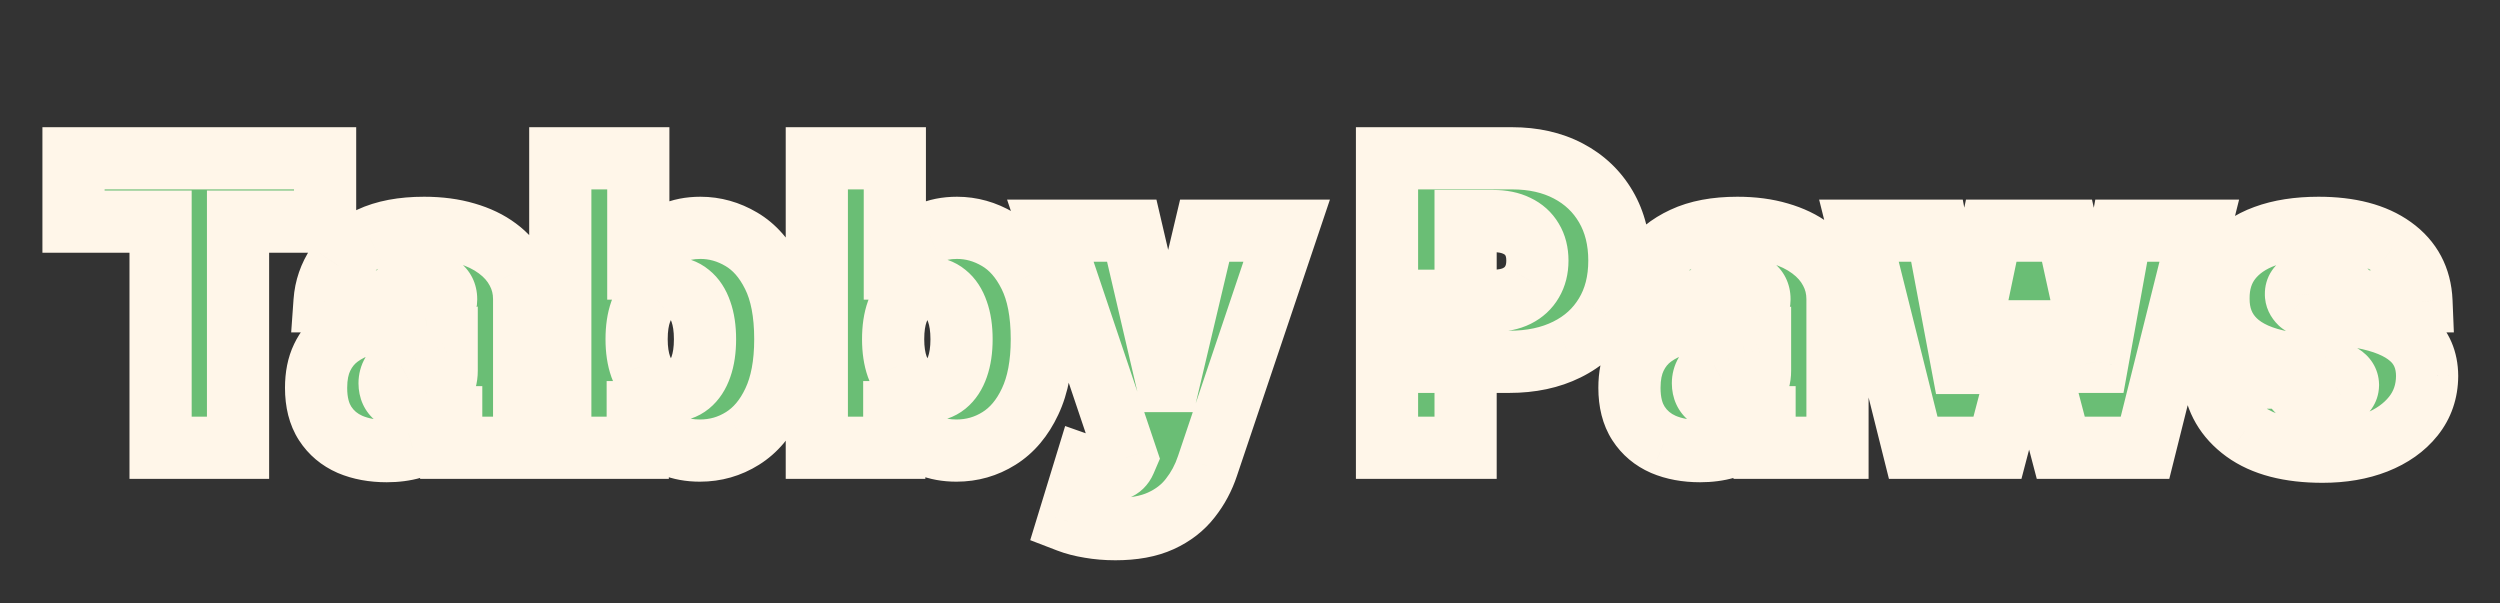 <svg width="402" height="97" viewBox="0 0 402 97" fill="none" xmlns="http://www.w3.org/2000/svg">
<rect x="0" y="0" width="402" height="97" fill="#333333" stroke="none"/>
<mask id="path-1-outside-1_30_7" maskUnits="userSpaceOnUse" x="6" y="20" width="390" height="71" fill="black">
<rect fill="white" x="6" y="20" width="390" height="71"/>
<path d="M11.821 35.636V25.454H52.276V35.636H38.276V72H25.821V35.636H11.821ZM62.19 72.546C59.963 72.546 57.993 72.182 56.281 71.454C54.584 70.712 53.251 69.591 52.281 68.091C51.312 66.591 50.827 64.682 50.827 62.364C50.827 60.455 51.153 58.826 51.804 57.477C52.456 56.114 53.365 55 54.531 54.136C55.698 53.273 57.054 52.614 58.599 52.159C60.16 51.705 61.842 51.409 63.645 51.273C65.599 51.121 67.168 50.939 68.349 50.727C69.546 50.5 70.41 50.189 70.94 49.795C71.471 49.386 71.736 48.849 71.736 48.182V48.091C71.736 47.182 71.387 46.485 70.69 46C69.993 45.515 69.099 45.273 68.008 45.273C66.812 45.273 65.834 45.538 65.077 46.068C64.334 46.583 63.887 47.379 63.736 48.455H52.19C52.342 46.333 53.016 44.379 54.213 42.591C55.425 40.788 57.19 39.349 59.508 38.273C61.827 37.182 64.721 36.636 68.19 36.636C70.69 36.636 72.933 36.932 74.918 37.523C76.903 38.099 78.592 38.909 79.986 39.955C81.38 40.985 82.44 42.197 83.168 43.591C83.91 44.97 84.281 46.47 84.281 48.091V72H72.554V67.091H72.281C71.584 68.394 70.736 69.447 69.736 70.25C68.751 71.053 67.622 71.636 66.349 72C65.092 72.364 63.706 72.546 62.19 72.546ZM66.281 64.636C67.236 64.636 68.13 64.439 68.963 64.046C69.812 63.651 70.501 63.083 71.031 62.341C71.562 61.599 71.827 60.697 71.827 59.636V56.727C71.493 56.864 71.137 56.992 70.758 57.114C70.395 57.235 70.001 57.349 69.577 57.455C69.168 57.561 68.728 57.659 68.258 57.75C67.804 57.841 67.327 57.924 66.827 58C65.857 58.151 65.062 58.401 64.44 58.75C63.834 59.083 63.38 59.5 63.077 60C62.789 60.485 62.645 61.03 62.645 61.636C62.645 62.606 62.986 63.349 63.668 63.864C64.349 64.379 65.221 64.636 66.281 64.636ZM90.094 72V25.454H102.639V43.182H102.821C103.276 42 103.942 40.917 104.821 39.932C105.7 38.932 106.791 38.136 108.094 37.545C109.397 36.939 110.912 36.636 112.639 36.636C114.942 36.636 117.132 37.25 119.207 38.477C121.298 39.705 122.995 41.636 124.298 44.273C125.616 46.909 126.276 50.333 126.276 54.545C126.276 58.576 125.647 61.917 124.389 64.568C123.147 67.22 121.48 69.197 119.389 70.5C117.313 71.803 115.033 72.454 112.548 72.454C110.912 72.454 109.45 72.189 108.162 71.659C106.889 71.114 105.798 70.379 104.889 69.454C103.995 68.515 103.306 67.454 102.821 66.273H102.548V72H90.094ZM102.366 54.545C102.366 56.242 102.586 57.712 103.026 58.955C103.48 60.182 104.116 61.136 104.935 61.818C105.768 62.485 106.76 62.818 107.912 62.818C109.063 62.818 110.041 62.492 110.844 61.841C111.662 61.174 112.283 60.227 112.707 59C113.147 57.758 113.366 56.273 113.366 54.545C113.366 52.818 113.147 51.341 112.707 50.114C112.283 48.871 111.662 47.924 110.844 47.273C110.041 46.606 109.063 46.273 107.912 46.273C106.76 46.273 105.768 46.606 104.935 47.273C104.116 47.924 103.48 48.871 103.026 50.114C102.586 51.341 102.366 52.818 102.366 54.545ZM131.344 72V25.454H143.889V43.182H144.071C144.526 42 145.192 40.917 146.071 39.932C146.95 38.932 148.041 38.136 149.344 37.545C150.647 36.939 152.162 36.636 153.889 36.636C156.192 36.636 158.382 37.25 160.457 38.477C162.548 39.705 164.245 41.636 165.548 44.273C166.866 46.909 167.526 50.333 167.526 54.545C167.526 58.576 166.897 61.917 165.639 64.568C164.397 67.22 162.73 69.197 160.639 70.5C158.563 71.803 156.283 72.454 153.798 72.454C152.162 72.454 150.7 72.189 149.412 71.659C148.139 71.114 147.048 70.379 146.139 69.454C145.245 68.515 144.556 67.454 144.071 66.273H143.798V72H131.344ZM143.616 54.545C143.616 56.242 143.836 57.712 144.276 58.955C144.73 60.182 145.366 61.136 146.185 61.818C147.018 62.485 148.01 62.818 149.162 62.818C150.313 62.818 151.291 62.492 152.094 61.841C152.912 61.174 153.533 60.227 153.957 59C154.397 57.758 154.616 56.273 154.616 54.545C154.616 52.818 154.397 51.341 153.957 50.114C153.533 48.871 152.912 47.924 152.094 47.273C151.291 46.606 150.313 46.273 149.162 46.273C148.01 46.273 147.018 46.606 146.185 47.273C145.366 47.924 144.73 48.871 144.276 50.114C143.836 51.341 143.616 52.818 143.616 54.545ZM179.349 85.091C177.91 85.091 176.539 84.977 175.236 84.75C173.933 84.538 172.789 84.242 171.804 83.864L174.531 74.954C175.562 75.318 176.501 75.553 177.349 75.659C178.213 75.765 178.948 75.704 179.554 75.477C180.175 75.25 180.622 74.818 180.895 74.182L181.168 73.546L168.895 37.091H181.986L187.622 61.273H187.986L193.713 37.091H206.895L194.168 74.909C193.531 76.833 192.607 78.561 191.395 80.091C190.198 81.636 188.622 82.856 186.668 83.75C184.713 84.644 182.274 85.091 179.349 85.091ZM223.031 72V25.454H243.122C246.577 25.454 249.599 26.136 252.19 27.5C254.781 28.864 256.796 30.78 258.236 33.25C259.675 35.72 260.395 38.606 260.395 41.909C260.395 45.242 259.652 48.129 258.168 50.568C256.698 53.008 254.63 54.886 251.963 56.205C249.312 57.523 246.213 58.182 242.668 58.182H230.668V48.364H240.122C241.607 48.364 242.872 48.106 243.918 47.591C244.978 47.061 245.789 46.311 246.349 45.341C246.925 44.371 247.213 43.227 247.213 41.909C247.213 40.576 246.925 39.439 246.349 38.5C245.789 37.545 244.978 36.818 243.918 36.318C242.872 35.803 241.607 35.545 240.122 35.545H235.668V72H223.031ZM273.378 72.546C271.151 72.546 269.181 72.182 267.469 71.454C265.772 70.712 264.438 69.591 263.469 68.091C262.499 66.591 262.014 64.682 262.014 62.364C262.014 60.455 262.34 58.826 262.991 57.477C263.643 56.114 264.552 55 265.719 54.136C266.885 53.273 268.241 52.614 269.787 52.159C271.348 51.705 273.029 51.409 274.832 51.273C276.787 51.121 278.355 50.939 279.537 50.727C280.734 50.5 281.598 50.189 282.128 49.795C282.658 49.386 282.923 48.849 282.923 48.182V48.091C282.923 47.182 282.575 46.485 281.878 46C281.181 45.515 280.287 45.273 279.196 45.273C277.999 45.273 277.022 45.538 276.264 46.068C275.522 46.583 275.075 47.379 274.923 48.455H263.378C263.529 46.333 264.204 44.379 265.401 42.591C266.613 40.788 268.378 39.349 270.696 38.273C273.014 37.182 275.908 36.636 279.378 36.636C281.878 36.636 284.12 36.932 286.105 37.523C288.09 38.099 289.779 38.909 291.173 39.955C292.567 40.985 293.628 42.197 294.355 43.591C295.098 44.97 295.469 46.47 295.469 48.091V72H283.741V67.091H283.469C282.772 68.394 281.923 69.447 280.923 70.25C279.938 71.053 278.81 71.636 277.537 72C276.279 72.364 274.893 72.546 273.378 72.546ZM277.469 64.636C278.423 64.636 279.317 64.439 280.151 64.046C280.999 63.651 281.688 63.083 282.219 62.341C282.749 61.599 283.014 60.697 283.014 59.636V56.727C282.681 56.864 282.325 56.992 281.946 57.114C281.582 57.235 281.188 57.349 280.764 57.455C280.355 57.561 279.916 57.659 279.446 57.75C278.991 57.841 278.514 57.924 278.014 58C277.045 58.151 276.249 58.401 275.628 58.75C275.022 59.083 274.567 59.5 274.264 60C273.976 60.485 273.832 61.03 273.832 61.636C273.832 62.606 274.173 63.349 274.855 63.864C275.537 64.379 276.408 64.636 277.469 64.636ZM307.645 72L298.918 37.091H311.463L315.463 58.364H315.736L320.19 37.091H332.372L337.009 58.182H337.281L341.099 37.091H353.645L344.918 72H331.372L326.463 53.273H326.099L321.19 72H307.645ZM389.372 48.455H377.827C377.766 47.742 377.516 47.129 377.077 46.614C376.637 46.099 376.069 45.705 375.372 45.432C374.69 45.144 373.933 45 373.099 45C372.024 45 371.099 45.197 370.327 45.591C369.554 45.985 369.175 46.545 369.19 47.273C369.175 47.788 369.395 48.265 369.849 48.705C370.319 49.144 371.221 49.485 372.554 49.727L379.645 51C383.221 51.651 385.88 52.75 387.622 54.295C389.38 55.826 390.266 57.879 390.281 60.455C390.266 62.939 389.524 65.099 388.054 66.932C386.599 68.75 384.607 70.159 382.077 71.159C379.562 72.144 376.69 72.636 373.463 72.636C368.13 72.636 363.955 71.546 360.94 69.364C357.94 67.182 356.266 64.303 355.918 60.727H368.372C368.539 61.833 369.084 62.689 370.009 63.295C370.948 63.886 372.13 64.182 373.554 64.182C374.705 64.182 375.652 63.985 376.395 63.591C377.152 63.197 377.539 62.636 377.554 61.909C377.539 61.242 377.205 60.712 376.554 60.318C375.918 59.924 374.918 59.606 373.554 59.364L367.372 58.273C363.812 57.651 361.145 56.47 359.372 54.727C357.599 52.985 356.721 50.742 356.736 48C356.721 45.576 357.357 43.523 358.645 41.841C359.948 40.144 361.804 38.856 364.213 37.977C366.637 37.083 369.509 36.636 372.827 36.636C377.872 36.636 381.849 37.682 384.759 39.773C387.683 41.864 389.221 44.758 389.372 48.455Z"/>
</mask>
<path d="M11.821 35.636V25.454H52.276V35.636H38.276V72H25.821V35.636H11.821ZM62.19 72.546C59.963 72.546 57.993 72.182 56.281 71.454C54.584 70.712 53.251 69.591 52.281 68.091C51.312 66.591 50.827 64.682 50.827 62.364C50.827 60.455 51.153 58.826 51.804 57.477C52.456 56.114 53.365 55 54.531 54.136C55.698 53.273 57.054 52.614 58.599 52.159C60.16 51.705 61.842 51.409 63.645 51.273C65.599 51.121 67.168 50.939 68.349 50.727C69.546 50.5 70.41 50.189 70.94 49.795C71.471 49.386 71.736 48.849 71.736 48.182V48.091C71.736 47.182 71.387 46.485 70.69 46C69.993 45.515 69.099 45.273 68.008 45.273C66.812 45.273 65.834 45.538 65.077 46.068C64.334 46.583 63.887 47.379 63.736 48.455H52.19C52.342 46.333 53.016 44.379 54.213 42.591C55.425 40.788 57.19 39.349 59.508 38.273C61.827 37.182 64.721 36.636 68.19 36.636C70.69 36.636 72.933 36.932 74.918 37.523C76.903 38.099 78.592 38.909 79.986 39.955C81.38 40.985 82.44 42.197 83.168 43.591C83.91 44.97 84.281 46.47 84.281 48.091V72H72.554V67.091H72.281C71.584 68.394 70.736 69.447 69.736 70.25C68.751 71.053 67.622 71.636 66.349 72C65.092 72.364 63.706 72.546 62.19 72.546ZM66.281 64.636C67.236 64.636 68.13 64.439 68.963 64.046C69.812 63.651 70.501 63.083 71.031 62.341C71.562 61.599 71.827 60.697 71.827 59.636V56.727C71.493 56.864 71.137 56.992 70.758 57.114C70.395 57.235 70.001 57.349 69.577 57.455C69.168 57.561 68.728 57.659 68.258 57.75C67.804 57.841 67.327 57.924 66.827 58C65.857 58.151 65.062 58.401 64.44 58.75C63.834 59.083 63.38 59.5 63.077 60C62.789 60.485 62.645 61.03 62.645 61.636C62.645 62.606 62.986 63.349 63.668 63.864C64.349 64.379 65.221 64.636 66.281 64.636ZM90.094 72V25.454H102.639V43.182H102.821C103.276 42 103.942 40.917 104.821 39.932C105.7 38.932 106.791 38.136 108.094 37.545C109.397 36.939 110.912 36.636 112.639 36.636C114.942 36.636 117.132 37.25 119.207 38.477C121.298 39.705 122.995 41.636 124.298 44.273C125.616 46.909 126.276 50.333 126.276 54.545C126.276 58.576 125.647 61.917 124.389 64.568C123.147 67.22 121.48 69.197 119.389 70.5C117.313 71.803 115.033 72.454 112.548 72.454C110.912 72.454 109.45 72.189 108.162 71.659C106.889 71.114 105.798 70.379 104.889 69.454C103.995 68.515 103.306 67.454 102.821 66.273H102.548V72H90.094ZM102.366 54.545C102.366 56.242 102.586 57.712 103.026 58.955C103.48 60.182 104.116 61.136 104.935 61.818C105.768 62.485 106.76 62.818 107.912 62.818C109.063 62.818 110.041 62.492 110.844 61.841C111.662 61.174 112.283 60.227 112.707 59C113.147 57.758 113.366 56.273 113.366 54.545C113.366 52.818 113.147 51.341 112.707 50.114C112.283 48.871 111.662 47.924 110.844 47.273C110.041 46.606 109.063 46.273 107.912 46.273C106.76 46.273 105.768 46.606 104.935 47.273C104.116 47.924 103.48 48.871 103.026 50.114C102.586 51.341 102.366 52.818 102.366 54.545ZM131.344 72V25.454H143.889V43.182H144.071C144.526 42 145.192 40.917 146.071 39.932C146.95 38.932 148.041 38.136 149.344 37.545C150.647 36.939 152.162 36.636 153.889 36.636C156.192 36.636 158.382 37.25 160.457 38.477C162.548 39.705 164.245 41.636 165.548 44.273C166.866 46.909 167.526 50.333 167.526 54.545C167.526 58.576 166.897 61.917 165.639 64.568C164.397 67.22 162.73 69.197 160.639 70.5C158.563 71.803 156.283 72.454 153.798 72.454C152.162 72.454 150.7 72.189 149.412 71.659C148.139 71.114 147.048 70.379 146.139 69.454C145.245 68.515 144.556 67.454 144.071 66.273H143.798V72H131.344ZM143.616 54.545C143.616 56.242 143.836 57.712 144.276 58.955C144.73 60.182 145.366 61.136 146.185 61.818C147.018 62.485 148.01 62.818 149.162 62.818C150.313 62.818 151.291 62.492 152.094 61.841C152.912 61.174 153.533 60.227 153.957 59C154.397 57.758 154.616 56.273 154.616 54.545C154.616 52.818 154.397 51.341 153.957 50.114C153.533 48.871 152.912 47.924 152.094 47.273C151.291 46.606 150.313 46.273 149.162 46.273C148.01 46.273 147.018 46.606 146.185 47.273C145.366 47.924 144.73 48.871 144.276 50.114C143.836 51.341 143.616 52.818 143.616 54.545ZM179.349 85.091C177.91 85.091 176.539 84.977 175.236 84.75C173.933 84.538 172.789 84.242 171.804 83.864L174.531 74.954C175.562 75.318 176.501 75.553 177.349 75.659C178.213 75.765 178.948 75.704 179.554 75.477C180.175 75.25 180.622 74.818 180.895 74.182L181.168 73.546L168.895 37.091H181.986L187.622 61.273H187.986L193.713 37.091H206.895L194.168 74.909C193.531 76.833 192.607 78.561 191.395 80.091C190.198 81.636 188.622 82.856 186.668 83.75C184.713 84.644 182.274 85.091 179.349 85.091ZM223.031 72V25.454H243.122C246.577 25.454 249.599 26.136 252.19 27.5C254.781 28.864 256.796 30.78 258.236 33.25C259.675 35.72 260.395 38.606 260.395 41.909C260.395 45.242 259.652 48.129 258.168 50.568C256.698 53.008 254.63 54.886 251.963 56.205C249.312 57.523 246.213 58.182 242.668 58.182H230.668V48.364H240.122C241.607 48.364 242.872 48.106 243.918 47.591C244.978 47.061 245.789 46.311 246.349 45.341C246.925 44.371 247.213 43.227 247.213 41.909C247.213 40.576 246.925 39.439 246.349 38.5C245.789 37.545 244.978 36.818 243.918 36.318C242.872 35.803 241.607 35.545 240.122 35.545H235.668V72H223.031ZM273.378 72.546C271.151 72.546 269.181 72.182 267.469 71.454C265.772 70.712 264.438 69.591 263.469 68.091C262.499 66.591 262.014 64.682 262.014 62.364C262.014 60.455 262.34 58.826 262.991 57.477C263.643 56.114 264.552 55 265.719 54.136C266.885 53.273 268.241 52.614 269.787 52.159C271.348 51.705 273.029 51.409 274.832 51.273C276.787 51.121 278.355 50.939 279.537 50.727C280.734 50.5 281.598 50.189 282.128 49.795C282.658 49.386 282.923 48.849 282.923 48.182V48.091C282.923 47.182 282.575 46.485 281.878 46C281.181 45.515 280.287 45.273 279.196 45.273C277.999 45.273 277.022 45.538 276.264 46.068C275.522 46.583 275.075 47.379 274.923 48.455H263.378C263.529 46.333 264.204 44.379 265.401 42.591C266.613 40.788 268.378 39.349 270.696 38.273C273.014 37.182 275.908 36.636 279.378 36.636C281.878 36.636 284.12 36.932 286.105 37.523C288.09 38.099 289.779 38.909 291.173 39.955C292.567 40.985 293.628 42.197 294.355 43.591C295.098 44.97 295.469 46.47 295.469 48.091V72H283.741V67.091H283.469C282.772 68.394 281.923 69.447 280.923 70.25C279.938 71.053 278.81 71.636 277.537 72C276.279 72.364 274.893 72.546 273.378 72.546ZM277.469 64.636C278.423 64.636 279.317 64.439 280.151 64.046C280.999 63.651 281.688 63.083 282.219 62.341C282.749 61.599 283.014 60.697 283.014 59.636V56.727C282.681 56.864 282.325 56.992 281.946 57.114C281.582 57.235 281.188 57.349 280.764 57.455C280.355 57.561 279.916 57.659 279.446 57.75C278.991 57.841 278.514 57.924 278.014 58C277.045 58.151 276.249 58.401 275.628 58.75C275.022 59.083 274.567 59.5 274.264 60C273.976 60.485 273.832 61.03 273.832 61.636C273.832 62.606 274.173 63.349 274.855 63.864C275.537 64.379 276.408 64.636 277.469 64.636ZM307.645 72L298.918 37.091H311.463L315.463 58.364H315.736L320.19 37.091H332.372L337.009 58.182H337.281L341.099 37.091H353.645L344.918 72H331.372L326.463 53.273H326.099L321.19 72H307.645ZM389.372 48.455H377.827C377.766 47.742 377.516 47.129 377.077 46.614C376.637 46.099 376.069 45.705 375.372 45.432C374.69 45.144 373.933 45 373.099 45C372.024 45 371.099 45.197 370.327 45.591C369.554 45.985 369.175 46.545 369.19 47.273C369.175 47.788 369.395 48.265 369.849 48.705C370.319 49.144 371.221 49.485 372.554 49.727L379.645 51C383.221 51.651 385.88 52.75 387.622 54.295C389.38 55.826 390.266 57.879 390.281 60.455C390.266 62.939 389.524 65.099 388.054 66.932C386.599 68.75 384.607 70.159 382.077 71.159C379.562 72.144 376.69 72.636 373.463 72.636C368.13 72.636 363.955 71.546 360.94 69.364C357.94 67.182 356.266 64.303 355.918 60.727H368.372C368.539 61.833 369.084 62.689 370.009 63.295C370.948 63.886 372.13 64.182 373.554 64.182C374.705 64.182 375.652 63.985 376.395 63.591C377.152 63.197 377.539 62.636 377.554 61.909C377.539 61.242 377.205 60.712 376.554 60.318C375.918 59.924 374.918 59.606 373.554 59.364L367.372 58.273C363.812 57.651 361.145 56.47 359.372 54.727C357.599 52.985 356.721 50.742 356.736 48C356.721 45.576 357.357 43.523 358.645 41.841C359.948 40.144 361.804 38.856 364.213 37.977C366.637 37.083 369.509 36.636 372.827 36.636C377.872 36.636 381.849 37.682 384.759 39.773C387.683 41.864 389.221 44.758 389.372 48.455Z" fill="#6ABE75"/>
<path d="M11.821 35.636H6.821V40.636H11.821V35.636ZM11.821 25.454V20.454H6.821V25.454H11.821ZM52.276 25.454H57.276V20.454H52.276V25.454ZM52.276 35.636V40.636H57.276V35.636H52.276ZM38.276 35.636V30.636H33.276V35.636H38.276ZM38.276 72V77H43.276V72H38.276ZM25.821 72H20.821V77H25.821V72ZM25.821 35.636H30.821V30.636H25.821V35.636ZM16.821 35.636V25.454H6.821V35.636H16.821ZM11.821 30.454H52.276V20.454H11.821V30.454ZM47.276 25.454V35.636H57.276V25.454H47.276ZM52.276 30.636H38.276V40.636H52.276V30.636ZM33.276 35.636V72H43.276V35.636H33.276ZM38.276 67H25.821V77H38.276V67ZM30.821 72V35.636H20.821V72H30.821ZM25.821 30.636H11.821V40.636H25.821V30.636ZM56.281 71.454L54.277 76.035L54.302 76.046L54.326 76.057L56.281 71.454ZM52.281 68.091L48.082 70.805L48.082 70.805L52.281 68.091ZM51.804 57.477L56.306 59.652L56.311 59.643L56.316 59.633L51.804 57.477ZM54.531 54.136L57.506 58.155L57.506 58.155L54.531 54.136ZM58.599 52.159L57.201 47.359L57.189 47.362L58.599 52.159ZM63.645 51.273L64.022 56.258L64.031 56.258L63.645 51.273ZM68.349 50.727L69.233 55.649L69.257 55.644L69.282 55.639L68.349 50.727ZM70.94 49.795L73.922 53.809L73.958 53.782L73.994 53.754L70.94 49.795ZM70.69 46L67.835 50.105L67.835 50.105L70.69 46ZM65.077 46.068L67.927 50.176L67.936 50.17L67.944 50.164L65.077 46.068ZM63.736 48.455V53.455H68.081L68.687 49.152L63.736 48.455ZM52.19 48.455L47.203 48.098L46.821 53.455H52.19V48.455ZM54.213 42.591L50.064 39.801L50.058 39.809L54.213 42.591ZM59.508 38.273L61.613 42.808L61.625 42.803L61.638 42.797L59.508 38.273ZM74.918 37.523L73.491 42.315L73.508 42.32L73.525 42.325L74.918 37.523ZM79.986 39.955L76.986 43.955L77 43.965L77.014 43.975L79.986 39.955ZM83.168 43.591L78.735 45.904L78.75 45.933L78.765 45.961L83.168 43.591ZM84.281 72V77H89.281V72H84.281ZM72.554 72H67.554V77H72.554V72ZM72.554 67.091H77.554V62.091H72.554V67.091ZM72.281 67.091V62.091H69.285L67.872 64.733L72.281 67.091ZM69.736 70.25L66.605 66.351L66.591 66.363L66.576 66.375L69.736 70.25ZM66.349 72L64.976 67.192L64.968 67.195L64.96 67.197L66.349 72ZM68.963 64.046L66.858 59.51L66.842 59.518L66.826 59.525L68.963 64.046ZM71.031 62.341L66.963 59.435L66.963 59.435L71.031 62.341ZM71.827 56.727H76.827V49.28L69.933 52.099L71.827 56.727ZM70.758 57.114L69.235 52.352L69.206 52.361L69.177 52.37L70.758 57.114ZM69.577 57.455L68.364 52.604L68.343 52.609L68.322 52.615L69.577 57.455ZM68.258 57.75L67.308 52.841L67.293 52.844L67.278 52.847L68.258 57.75ZM66.827 58L66.078 53.056L66.066 53.058L66.055 53.06L66.827 58ZM64.44 58.75L66.85 63.131L66.868 63.121L66.887 63.111L64.44 58.75ZM63.077 60L58.801 57.408L58.789 57.428L58.777 57.447L63.077 60ZM63.668 63.864L66.682 59.874L66.682 59.874L63.668 63.864ZM62.19 67.546C60.505 67.546 59.221 67.271 58.236 66.853L54.326 76.057C56.766 77.093 59.421 77.546 62.19 77.546V67.546ZM58.285 66.874C57.452 66.509 56.897 66.021 56.48 65.376L48.082 70.805C49.605 73.161 51.717 74.915 54.277 76.035L58.285 66.874ZM56.48 65.376C56.168 64.894 55.827 64.002 55.827 62.364H45.827C45.827 65.362 46.455 68.288 48.082 70.805L56.48 65.376ZM55.827 62.364C55.827 61.007 56.059 60.163 56.306 59.652L47.302 55.302C46.245 57.489 45.827 59.902 45.827 62.364H55.827ZM56.316 59.633C56.63 58.975 57.024 58.512 57.506 58.155L51.556 50.118C49.706 51.488 48.281 53.252 47.292 55.322L56.316 59.633ZM57.506 58.155C58.152 57.677 58.966 57.263 60.01 56.956L57.189 47.362C55.142 47.964 53.244 48.869 51.556 50.118L57.506 58.155ZM59.998 56.96C61.19 56.612 62.527 56.372 64.022 56.258L63.268 46.287C61.157 46.447 59.13 46.797 57.201 47.359L59.998 56.96ZM64.031 56.258C66.063 56.1 67.817 55.903 69.233 55.649L67.466 45.806C66.518 45.976 65.136 46.142 63.258 46.288L64.031 56.258ZM69.282 55.639C70.697 55.371 72.467 54.89 73.922 53.809L67.959 45.782C68.092 45.683 68.189 45.631 68.225 45.613C68.261 45.594 68.258 45.599 68.203 45.619C68.083 45.662 67.835 45.736 67.417 45.815L69.282 55.639ZM73.994 53.754C75.745 52.404 76.736 50.407 76.736 48.182H66.736C66.736 47.835 66.809 47.367 67.052 46.874C67.295 46.383 67.619 46.043 67.886 45.837L73.994 53.754ZM76.736 48.182V48.091H66.736V48.182H76.736ZM76.736 48.091C76.736 45.682 75.695 43.39 73.546 41.895L67.835 50.105C67.56 49.913 67.235 49.588 67.002 49.122C66.776 48.67 66.736 48.283 66.736 48.091H76.736ZM73.546 41.895C71.8 40.681 69.83 40.273 68.008 40.273V50.273C68.188 50.273 68.236 50.293 68.189 50.28C68.133 50.265 67.998 50.218 67.835 50.105L73.546 41.895ZM68.008 40.273C66.086 40.273 64.024 40.702 62.209 41.972L67.944 50.164C67.879 50.21 67.819 50.243 67.77 50.265C67.722 50.287 67.692 50.296 67.687 50.297C67.68 50.299 67.774 50.273 68.008 50.273V40.273ZM62.226 41.96C60.11 43.429 59.088 45.604 58.785 47.757L68.687 49.152C68.692 49.115 68.677 49.264 68.544 49.501C68.4 49.756 68.184 49.998 67.927 50.176L62.226 41.96ZM63.736 43.455H52.19V53.455H63.736V43.455ZM57.178 48.811C57.267 47.567 57.649 46.447 58.368 45.373L50.058 39.809C48.384 42.311 47.417 45.099 47.203 48.098L57.178 48.811ZM58.363 45.38C58.981 44.46 59.976 43.568 61.613 42.808L57.404 33.737C54.405 35.129 51.869 37.116 50.064 39.801L58.363 45.38ZM61.638 42.797C63.097 42.11 65.21 41.636 68.19 41.636V31.636C64.231 31.636 60.556 32.254 57.38 33.749L61.638 42.797ZM68.19 41.636C70.304 41.636 72.053 41.887 73.491 42.315L76.344 32.731C73.812 31.977 71.077 31.636 68.19 31.636V41.636ZM73.525 42.325C75.035 42.763 76.155 43.332 76.986 43.955L82.986 35.955C81.028 34.486 78.77 33.434 76.311 32.721L73.525 42.325ZM77.014 43.975C77.861 44.602 78.393 45.249 78.735 45.904L87.6 41.278C86.487 39.145 84.899 37.368 82.958 35.934L77.014 43.975ZM78.765 45.961C79.101 46.585 79.281 47.267 79.281 48.091H89.281C89.281 45.673 88.719 43.354 87.57 41.22L78.765 45.961ZM79.281 48.091V72H89.281V48.091H79.281ZM84.281 67H72.554V77H84.281V67ZM77.554 72V67.091H67.554V72H77.554ZM72.554 62.091H72.281V72.091H72.554V62.091ZM67.872 64.733C67.445 65.531 67.006 66.03 66.605 66.351L72.867 74.149C74.466 72.864 75.723 71.257 76.69 69.449L67.872 64.733ZM66.576 66.375C66.139 66.731 65.624 67.007 64.976 67.192L67.723 76.808C69.621 76.266 71.363 75.375 72.895 74.125L66.576 66.375ZM64.96 67.197C64.219 67.411 63.308 67.546 62.19 67.546V77.546C64.103 77.546 65.965 77.316 67.738 76.803L64.96 67.197ZM66.281 69.636C67.948 69.636 69.575 69.287 71.1 68.566L66.826 59.525C66.685 59.592 66.524 59.636 66.281 59.636V69.636ZM71.069 68.581C72.68 67.832 74.054 66.712 75.1 65.247L66.963 59.435C66.953 59.448 66.946 59.456 66.944 59.459C66.941 59.462 66.939 59.464 66.936 59.465C66.935 59.467 66.915 59.484 66.858 59.51L71.069 68.581ZM75.1 65.247C76.33 63.525 76.827 61.564 76.827 59.636H66.827C66.827 59.749 66.813 59.759 66.831 59.697C66.84 59.667 66.855 59.625 66.879 59.577C66.902 59.528 66.931 59.479 66.963 59.435L75.1 65.247ZM76.827 59.636V56.727H66.827V59.636H76.827ZM69.933 52.099C69.733 52.181 69.501 52.266 69.235 52.352L72.282 61.876C72.773 61.719 73.254 61.546 73.72 61.355L69.933 52.099ZM69.177 52.37C68.951 52.446 68.681 52.525 68.364 52.604L70.789 62.305C71.321 62.172 71.839 62.024 72.34 61.857L69.177 52.37ZM68.322 52.615C68.026 52.691 67.689 52.767 67.308 52.841L69.209 62.659C69.767 62.551 70.309 62.43 70.832 62.294L68.322 52.615ZM67.278 52.847C66.907 52.921 66.507 52.991 66.078 53.056L67.576 62.944C68.146 62.857 68.701 62.761 69.239 62.653L67.278 52.847ZM66.055 53.06C64.704 53.271 63.29 53.662 61.994 54.389L66.887 63.111C66.851 63.131 66.879 63.11 67.002 63.071C67.125 63.033 67.318 62.984 67.599 62.94L66.055 53.06ZM62.031 54.369C60.798 55.047 59.635 56.032 58.801 57.408L67.353 62.592C67.124 62.968 66.871 63.12 66.85 63.131L62.031 54.369ZM58.777 57.447C57.997 58.762 57.645 60.202 57.645 61.636H67.645C67.645 61.732 67.633 61.875 67.587 62.048C67.541 62.224 67.469 62.396 67.376 62.553L58.777 57.447ZM57.645 61.636C57.645 63.932 58.54 66.256 60.653 67.853L66.682 59.874C66.969 60.091 67.254 60.419 67.444 60.834C67.626 61.228 67.645 61.534 67.645 61.636H57.645ZM60.653 67.853C62.395 69.169 64.4 69.636 66.281 69.636V59.636C66.153 59.636 66.156 59.62 66.25 59.648C66.354 59.679 66.514 59.747 66.682 59.874L60.653 67.853ZM90.094 72H85.094V77H90.094V72ZM90.094 25.454V20.454H85.094V25.454H90.094ZM102.639 25.454H107.639V20.454H102.639V25.454ZM102.639 43.182H97.639V48.182H102.639V43.182ZM102.821 43.182V48.182H106.255L107.488 44.977L102.821 43.182ZM104.821 39.932L108.552 43.261L108.564 43.247L108.577 43.232L104.821 39.932ZM108.094 37.545L110.159 42.099L110.181 42.089L110.202 42.079L108.094 37.545ZM119.207 38.477L116.663 42.781L116.67 42.785L116.676 42.789L119.207 38.477ZM124.298 44.273L119.816 46.488L119.821 46.498L119.826 46.509L124.298 44.273ZM124.389 64.568L119.872 62.425L119.867 62.436L119.862 62.447L124.389 64.568ZM119.389 70.5L116.745 66.257L116.738 66.261L116.731 66.265L119.389 70.5ZM108.162 71.659L106.192 76.255L106.225 76.269L106.258 76.282L108.162 71.659ZM104.889 69.454L101.267 72.901L101.296 72.931L101.325 72.961L104.889 69.454ZM102.821 66.273L107.447 64.375L106.174 61.273H102.821V66.273ZM102.548 66.273V61.273H97.548V66.273H102.548ZM102.548 72V77H107.548V72H102.548ZM103.026 58.955L98.312 60.622L98.324 60.657L98.337 60.691L103.026 58.955ZM104.935 61.818L101.734 65.659L101.772 65.691L101.811 65.722L104.935 61.818ZM110.844 61.841L113.994 65.724L114.002 65.717L110.844 61.841ZM112.707 59L107.993 57.333L107.988 57.35L107.982 57.367L112.707 59ZM112.707 50.114L107.976 51.729L107.988 51.764L108 51.799L112.707 50.114ZM110.844 47.273L107.65 51.12L107.689 51.152L107.729 51.184L110.844 47.273ZM104.935 47.273L108.049 51.184L108.058 51.177L104.935 47.273ZM103.026 50.114L98.33 48.396L98.324 48.412L98.318 48.428L103.026 50.114ZM95.094 72V25.454H85.094V72H95.094ZM90.094 30.454H102.639V20.454H90.094V30.454ZM97.639 25.454V43.182H107.639V25.454H97.639ZM102.639 48.182H102.821V38.182H102.639V48.182ZM107.488 44.977C107.716 44.382 108.058 43.814 108.552 43.261L101.09 36.603C99.827 38.019 98.835 39.618 98.154 41.387L107.488 44.977ZM108.577 43.232C108.953 42.804 109.453 42.419 110.159 42.099L106.029 32.992C104.129 33.853 102.447 35.059 101.065 36.631L108.577 43.232ZM110.202 42.079C110.725 41.836 111.496 41.636 112.639 41.636V31.636C110.328 31.636 108.068 32.043 105.985 33.012L110.202 42.079ZM112.639 41.636C114.004 41.636 115.32 41.987 116.663 42.781L121.752 34.173C118.944 32.513 115.88 31.636 112.639 31.636V41.636ZM116.676 42.789C117.762 43.427 118.852 44.538 119.816 46.488L128.781 42.057C127.138 38.735 124.835 35.983 121.738 34.165L116.676 42.789ZM119.826 46.509C120.681 48.218 121.276 50.799 121.276 54.545H131.276C131.276 49.868 130.552 45.6 128.77 42.037L119.826 46.509ZM121.276 54.545C121.276 58.096 120.716 60.645 119.872 62.425L128.907 66.711C130.578 63.188 131.276 59.056 131.276 54.545H121.276ZM119.862 62.447C118.95 64.391 117.872 65.554 116.745 66.257L122.034 74.743C125.088 72.84 127.343 70.048 128.917 66.69L119.862 62.447ZM116.731 66.265C115.463 67.061 114.107 67.454 112.548 67.454V77.454C115.96 77.454 119.164 76.545 122.048 74.735L116.731 66.265ZM112.548 67.454C111.453 67.454 110.654 67.278 110.066 67.036L106.258 76.282C108.246 77.101 110.371 77.454 112.548 77.454V67.454ZM110.132 67.063C109.415 66.756 108.877 66.378 108.454 65.948L101.325 72.961C102.72 74.379 104.363 75.471 106.192 76.255L110.132 67.063ZM108.511 66.008C108.039 65.511 107.693 64.974 107.447 64.375L98.195 68.171C98.919 69.935 99.952 71.519 101.267 72.901L108.511 66.008ZM102.821 61.273H102.548V71.273H102.821V61.273ZM97.548 66.273V72H107.548V66.273H97.548ZM102.548 67H90.094V77H102.548V67ZM97.367 54.545C97.367 56.655 97.637 58.715 98.312 60.622L107.739 57.287C107.535 56.709 107.366 55.83 107.366 54.545H97.367ZM98.337 60.691C99.026 62.552 100.107 64.303 101.734 65.659L108.136 57.977C108.126 57.969 107.934 57.812 107.714 57.218L98.337 60.691ZM101.811 65.722C103.603 67.156 105.721 67.818 107.912 67.818V57.818C107.866 57.818 107.845 57.815 107.846 57.815C107.848 57.815 107.866 57.818 107.896 57.828C107.926 57.839 107.959 57.853 107.991 57.87C108.024 57.888 108.046 57.904 108.058 57.914L101.811 65.722ZM107.912 67.818C110.072 67.818 112.198 67.181 113.994 65.724L107.694 57.958C107.721 57.936 107.758 57.91 107.803 57.885C107.848 57.861 107.891 57.843 107.927 57.83C108.005 57.805 108.013 57.818 107.912 57.818V67.818ZM114.002 65.717C115.691 64.341 116.775 62.537 117.433 60.633L107.982 57.367C107.791 57.917 107.633 58.007 107.685 57.965L114.002 65.717ZM117.421 60.667C118.099 58.752 118.366 56.674 118.366 54.545H108.366C108.366 55.871 108.195 56.763 107.993 57.333L117.421 60.667ZM118.366 54.545C118.366 52.419 118.099 50.34 117.415 48.428L108 51.799C108.194 52.342 108.366 53.217 108.366 54.545H118.366ZM117.439 48.498C116.785 46.581 115.693 44.743 113.958 43.361L107.729 51.184C107.63 51.105 107.782 51.161 107.976 51.729L117.439 48.498ZM114.038 43.426C112.243 41.936 110.101 41.273 107.912 41.273V51.273C108.001 51.273 107.982 51.285 107.894 51.255C107.853 51.241 107.807 51.221 107.76 51.195C107.714 51.168 107.676 51.142 107.65 51.12L114.038 43.426ZM107.912 41.273C105.721 41.273 103.603 41.935 101.811 43.368L108.058 51.177C108.046 51.187 108.024 51.203 107.991 51.221C107.959 51.238 107.926 51.252 107.896 51.263C107.866 51.273 107.848 51.276 107.846 51.276C107.845 51.276 107.866 51.273 107.912 51.273V41.273ZM101.82 43.361C100.116 44.718 99.017 46.517 98.33 48.396L107.721 51.831C107.943 51.226 108.117 51.13 108.049 51.184L101.82 43.361ZM98.318 48.428C97.634 50.34 97.367 52.419 97.367 54.545H107.366C107.366 53.217 107.539 52.342 107.733 51.799L98.318 48.428ZM131.344 72H126.344V77H131.344V72ZM131.344 25.454V20.454H126.344V25.454H131.344ZM143.889 25.454H148.889V20.454H143.889V25.454ZM143.889 43.182H138.889V48.182H143.889V43.182ZM144.071 43.182V48.182H147.505L148.738 44.977L144.071 43.182ZM146.071 39.932L149.802 43.261L149.814 43.247L149.827 43.232L146.071 39.932ZM149.344 37.545L151.409 42.099L151.431 42.089L151.452 42.079L149.344 37.545ZM160.457 38.477L157.913 42.781L157.92 42.785L157.926 42.789L160.457 38.477ZM165.548 44.273L161.066 46.488L161.071 46.498L161.076 46.509L165.548 44.273ZM165.639 64.568L161.122 62.425L161.117 62.436L161.112 62.447L165.639 64.568ZM160.639 70.5L157.995 66.257L157.988 66.261L157.981 66.265L160.639 70.5ZM149.412 71.659L147.442 76.255L147.475 76.269L147.508 76.282L149.412 71.659ZM146.139 69.454L142.517 72.901L142.546 72.931L142.575 72.961L146.139 69.454ZM144.071 66.273L148.697 64.375L147.424 61.273H144.071V66.273ZM143.798 66.273V61.273H138.798V66.273H143.798ZM143.798 72V77H148.798V72H143.798ZM144.276 58.955L139.562 60.622L139.574 60.657L139.587 60.691L144.276 58.955ZM146.185 61.818L142.984 65.659L143.022 65.691L143.061 65.722L146.185 61.818ZM152.094 61.841L155.244 65.724L155.252 65.717L152.094 61.841ZM153.957 59L149.243 57.333L149.238 57.35L149.232 57.367L153.957 59ZM153.957 50.114L149.226 51.729L149.238 51.764L149.25 51.799L153.957 50.114ZM152.094 47.273L148.9 51.12L148.939 51.152L148.979 51.184L152.094 47.273ZM146.185 47.273L149.299 51.184L149.308 51.177L146.185 47.273ZM144.276 50.114L139.58 48.396L139.574 48.412L139.568 48.428L144.276 50.114ZM136.344 72V25.454H126.344V72H136.344ZM131.344 30.454H143.889V20.454H131.344V30.454ZM138.889 25.454V43.182H148.889V25.454H138.889ZM143.889 48.182H144.071V38.182H143.889V48.182ZM148.738 44.977C148.966 44.382 149.308 43.814 149.802 43.261L142.34 36.603C141.077 38.019 140.085 39.618 139.404 41.387L148.738 44.977ZM149.827 43.232C150.203 42.804 150.703 42.419 151.409 42.099L147.279 32.992C145.379 33.853 143.697 35.059 142.315 36.631L149.827 43.232ZM151.452 42.079C151.975 41.836 152.746 41.636 153.889 41.636V31.636C151.578 31.636 149.318 32.043 147.235 33.012L151.452 42.079ZM153.889 41.636C155.254 41.636 156.57 41.987 157.913 42.781L163.002 34.173C160.194 32.513 157.13 31.636 153.889 31.636V41.636ZM157.926 42.789C159.012 43.427 160.102 44.538 161.066 46.488L170.031 42.057C168.388 38.735 166.085 35.983 162.988 34.165L157.926 42.789ZM161.076 46.509C161.931 48.218 162.526 50.799 162.526 54.545H172.526C172.526 49.868 171.802 45.6 170.02 42.037L161.076 46.509ZM162.526 54.545C162.526 58.096 161.966 60.645 161.122 62.425L170.157 66.711C171.828 63.188 172.526 59.056 172.526 54.545H162.526ZM161.112 62.447C160.2 64.391 159.122 65.554 157.995 66.257L163.284 74.743C166.338 72.84 168.593 70.048 170.167 66.69L161.112 62.447ZM157.981 66.265C156.713 67.061 155.357 67.454 153.798 67.454V77.454C157.21 77.454 160.414 76.545 163.298 74.735L157.981 66.265ZM153.798 67.454C152.703 67.454 151.904 67.278 151.316 67.036L147.508 76.282C149.496 77.101 151.621 77.454 153.798 77.454V67.454ZM151.382 67.063C150.665 66.756 150.127 66.378 149.704 65.948L142.575 72.961C143.97 74.379 145.613 75.471 147.442 76.255L151.382 67.063ZM149.761 66.008C149.289 65.511 148.943 64.974 148.697 64.375L139.445 68.171C140.169 69.935 141.202 71.519 142.517 72.901L149.761 66.008ZM144.071 61.273H143.798V71.273H144.071V61.273ZM138.798 66.273V72H148.798V66.273H138.798ZM143.798 67H131.344V77H143.798V67ZM138.616 54.545C138.616 56.655 138.887 58.715 139.562 60.622L148.989 57.287C148.785 56.709 148.616 55.83 148.616 54.545H138.616ZM139.587 60.691C140.276 62.552 141.357 64.303 142.984 65.659L149.386 57.977C149.376 57.969 149.184 57.812 148.964 57.218L139.587 60.691ZM143.061 65.722C144.853 67.156 146.971 67.818 149.162 67.818V57.818C149.116 57.818 149.095 57.815 149.096 57.815C149.098 57.815 149.116 57.818 149.146 57.828C149.176 57.839 149.209 57.853 149.241 57.87C149.274 57.888 149.296 57.904 149.308 57.914L143.061 65.722ZM149.162 67.818C151.322 67.818 153.448 67.181 155.244 65.724L148.944 57.958C148.971 57.936 149.008 57.91 149.053 57.885C149.098 57.861 149.141 57.843 149.177 57.83C149.255 57.805 149.263 57.818 149.162 57.818V67.818ZM155.252 65.717C156.941 64.341 158.025 62.537 158.683 60.633L149.232 57.367C149.041 57.917 148.883 58.007 148.935 57.965L155.252 65.717ZM158.671 60.667C159.349 58.752 159.616 56.674 159.616 54.545H149.616C149.616 55.871 149.445 56.763 149.243 57.333L158.671 60.667ZM159.616 54.545C159.616 52.419 159.349 50.34 158.665 48.428L149.25 51.799C149.444 52.342 149.616 53.217 149.616 54.545H159.616ZM158.689 48.498C158.035 46.581 156.943 44.743 155.208 43.361L148.979 51.184C148.88 51.105 149.032 51.161 149.226 51.729L158.689 48.498ZM155.288 43.426C153.493 41.936 151.351 41.273 149.162 41.273V51.273C149.251 51.273 149.232 51.285 149.144 51.255C149.103 51.241 149.057 51.221 149.01 51.195C148.964 51.168 148.926 51.142 148.9 51.12L155.288 43.426ZM149.162 41.273C146.971 41.273 144.853 41.935 143.061 43.368L149.308 51.177C149.296 51.187 149.274 51.203 149.241 51.221C149.209 51.238 149.176 51.252 149.146 51.263C149.116 51.273 149.098 51.276 149.096 51.276C149.095 51.276 149.116 51.273 149.162 51.273V41.273ZM143.07 43.361C141.366 44.718 140.267 46.517 139.58 48.396L148.971 51.831C149.193 51.226 149.367 51.13 149.299 51.184L143.07 43.361ZM139.568 48.428C138.884 50.34 138.616 52.419 138.616 54.545H148.616C148.616 53.217 148.789 52.342 148.983 51.799L139.568 48.428ZM175.236 84.75L176.095 79.824L176.067 79.82L176.039 79.815L175.236 84.75ZM171.804 83.864L167.023 82.4L165.659 86.857L170.009 88.53L171.804 83.864ZM174.531 74.954L176.195 70.24L171.277 68.504L169.75 73.491L174.531 74.954ZM177.349 75.659L176.729 80.621L176.74 80.622L177.349 75.659ZM179.554 75.477L177.836 70.782L177.817 70.789L177.798 70.796L179.554 75.477ZM180.895 74.182L185.491 76.151L185.491 76.151L180.895 74.182ZM181.168 73.546L185.763 75.515L186.516 73.76L185.906 71.95L181.168 73.546ZM168.895 37.091V32.091H161.936L164.156 38.686L168.895 37.091ZM181.986 37.091L186.855 35.956L185.954 32.091H181.986V37.091ZM187.622 61.273L182.753 62.408L183.654 66.273H187.622V61.273ZM187.986 61.273V66.273H191.94L192.851 62.425L187.986 61.273ZM193.713 37.091V32.091H189.759L188.848 35.939L193.713 37.091ZM206.895 37.091L211.634 38.686L213.853 32.091H206.895V37.091ZM194.168 74.909L189.429 73.314L189.425 73.327L189.42 73.339L194.168 74.909ZM191.395 80.091L187.475 76.986L187.459 77.008L187.442 77.029L191.395 80.091ZM186.668 83.75L184.588 79.203L184.588 79.203L186.668 83.75ZM179.349 80.091C178.173 80.091 177.091 79.998 176.095 79.824L174.377 89.676C175.987 89.957 177.647 90.091 179.349 90.091V80.091ZM176.039 79.815C174.995 79.645 174.195 79.426 173.599 79.197L170.009 88.53C171.382 89.059 172.871 89.431 174.432 89.685L176.039 79.815ZM176.585 85.327L179.312 76.418L169.75 73.491L167.023 82.4L176.585 85.327ZM172.867 79.669C174.147 80.121 175.443 80.46 176.729 80.621L177.97 70.698C177.559 70.646 176.976 70.515 176.195 70.24L172.867 79.669ZM176.74 80.622C178.14 80.794 179.735 80.749 181.31 80.159L177.798 70.796C177.983 70.727 178.107 70.713 178.137 70.71C178.164 70.708 178.111 70.715 177.959 70.696L176.74 80.622ZM181.272 80.173C183.253 79.448 184.704 77.988 185.491 76.151L176.299 72.212C176.395 71.989 176.574 71.683 176.881 71.387C177.192 71.087 177.534 70.892 177.836 70.782L181.272 80.173ZM185.491 76.151L185.763 75.515L176.572 71.576L176.299 72.212L185.491 76.151ZM185.906 71.95L173.634 35.496L164.156 38.686L176.429 75.141L185.906 71.95ZM168.895 42.091H181.986V32.091H168.895V42.091ZM177.116 38.226L182.753 62.408L192.492 60.138L186.855 35.956L177.116 38.226ZM187.622 66.273H187.986V56.273H187.622V66.273ZM192.851 62.425L198.578 38.243L188.848 35.939L183.12 60.12L192.851 62.425ZM193.713 42.091H206.895V32.091H193.713V42.091ZM202.156 35.496L189.429 73.314L198.906 76.504L211.634 38.686L202.156 35.496ZM189.42 73.339C188.961 74.729 188.31 75.933 187.475 76.986L195.314 83.195C196.904 81.189 198.102 78.938 198.915 76.479L189.42 73.339ZM187.442 77.029C186.788 77.874 185.882 78.611 184.588 79.203L188.747 88.297C191.363 87.101 193.608 85.399 195.348 83.153L187.442 77.029ZM184.588 79.203C183.477 79.711 181.8 80.091 179.349 80.091V90.091C182.747 90.091 185.949 89.577 188.747 88.297L184.588 79.203ZM223.031 72H218.031V77H223.031V72ZM223.031 25.454V20.454H218.031V25.454H223.031ZM252.19 27.5L249.862 31.925L249.862 31.925L252.19 27.5ZM258.236 33.25L262.556 30.732L262.556 30.732L258.236 33.25ZM258.168 50.568L253.897 47.968L253.891 47.978L253.885 47.988L258.168 50.568ZM251.963 56.205L249.747 51.722L249.737 51.727L251.963 56.205ZM230.668 58.182H225.668V63.182H230.668V58.182ZM230.668 48.364V43.364H225.668V48.364H230.668ZM243.918 47.591L246.128 52.076L246.141 52.069L246.154 52.063L243.918 47.591ZM246.349 45.341L242.05 42.788L242.035 42.813L242.021 42.838L246.349 45.341ZM246.349 38.5L242.038 41.032L242.062 41.073L242.086 41.113L246.349 38.5ZM243.918 36.318L241.708 40.803L241.746 40.822L241.786 40.841L243.918 36.318ZM235.668 35.545V30.546H230.668V35.545H235.668ZM235.668 72V77H240.668V72H235.668ZM228.031 72V25.454H218.031V72H228.031ZM223.031 30.454H243.122V20.454H223.031V30.454ZM243.122 30.454C245.911 30.454 248.108 31.001 249.862 31.925L254.519 23.075C251.091 21.271 247.242 20.454 243.122 20.454V30.454ZM249.862 31.925C251.644 32.863 252.96 34.128 253.916 35.768L262.556 30.732C260.632 27.433 257.918 24.864 254.519 23.075L249.862 31.925ZM253.916 35.768C254.845 37.361 255.395 39.351 255.395 41.909H265.395C265.395 37.861 264.506 34.078 262.556 30.732L253.916 35.768ZM255.395 41.909C255.395 44.481 254.83 46.435 253.897 47.968L262.439 53.168C264.475 49.822 265.395 46.004 265.395 41.909H255.395ZM253.885 47.988C252.931 49.571 251.598 50.808 249.747 51.722L254.179 60.687C257.662 58.965 260.465 56.444 262.45 53.148L253.885 47.988ZM249.737 51.727C247.901 52.64 245.592 53.182 242.668 53.182V63.182C246.835 63.182 250.722 62.405 254.189 60.682L249.737 51.727ZM242.668 53.182H230.668V63.182H242.668V53.182ZM235.668 58.182V48.364H225.668V58.182H235.668ZM230.668 53.364H240.122V43.364H230.668V53.364ZM240.122 53.364C242.17 53.364 244.233 53.01 246.128 52.076L241.708 43.106C241.512 43.202 241.044 43.364 240.122 43.364V53.364ZM246.154 52.063C248.036 51.122 249.598 49.711 250.678 47.843L242.021 42.838C241.979 42.91 241.921 42.999 241.682 43.119L246.154 52.063ZM250.649 47.894C251.756 46.029 252.213 43.972 252.213 41.909H242.213C242.213 42.482 242.095 42.713 242.05 42.788L250.649 47.894ZM252.213 41.909C252.213 39.848 251.763 37.764 250.612 35.887L242.086 41.113C242.088 41.115 242.213 41.303 242.213 41.909H252.213ZM250.661 35.968C249.56 34.093 247.964 32.698 246.05 31.796L241.786 40.841C241.993 40.938 242.018 40.998 242.038 41.032L250.661 35.968ZM246.128 31.833C244.233 30.899 242.17 30.546 240.122 30.546V40.545C241.044 40.545 241.512 40.707 241.708 40.803L246.128 31.833ZM240.122 30.546H235.668V40.545H240.122V30.546ZM230.668 35.545V72H240.668V35.545H230.668ZM235.668 67H223.031V77H235.668V67ZM267.469 71.454L265.465 76.035L265.489 76.046L265.514 76.057L267.469 71.454ZM263.469 68.091L259.27 70.805L259.27 70.805L263.469 68.091ZM262.991 57.477L267.494 59.652L267.498 59.643L267.503 59.633L262.991 57.477ZM265.719 54.136L268.694 58.155L268.694 58.155L265.719 54.136ZM269.787 52.159L268.389 47.359L268.376 47.362L269.787 52.159ZM274.832 51.273L275.209 56.258L275.219 56.258L274.832 51.273ZM279.537 50.727L280.42 55.649L280.445 55.644L280.47 55.639L279.537 50.727ZM282.128 49.795L285.109 53.809L285.146 53.782L285.182 53.754L282.128 49.795ZM281.878 46L279.023 50.105L279.023 50.105L281.878 46ZM276.264 46.068L279.115 50.176L279.123 50.17L279.132 50.164L276.264 46.068ZM274.923 48.455V53.455H279.268L279.874 49.152L274.923 48.455ZM263.378 48.455L258.391 48.098L258.008 53.455H263.378V48.455ZM265.401 42.591L261.251 39.801L261.246 39.809L265.401 42.591ZM270.696 38.273L272.801 42.808L272.813 42.803L272.825 42.797L270.696 38.273ZM286.105 37.523L284.678 42.315L284.695 42.32L284.712 42.325L286.105 37.523ZM291.173 39.955L288.173 43.955L288.187 43.965L288.201 43.975L291.173 39.955ZM294.355 43.591L289.922 45.904L289.937 45.933L289.953 45.961L294.355 43.591ZM295.469 72V77H300.469V72H295.469ZM283.741 72H278.741V77H283.741V72ZM283.741 67.091H288.741V62.091H283.741V67.091ZM283.469 67.091V62.091H280.473L279.06 64.733L283.469 67.091ZM280.923 70.25L277.793 66.351L277.778 66.363L277.764 66.375L280.923 70.25ZM277.537 72L276.163 67.192L276.156 67.195L276.148 67.197L277.537 72ZM280.151 64.046L278.045 59.51L278.029 59.518L278.014 59.525L280.151 64.046ZM282.219 62.341L278.15 59.435L278.15 59.435L282.219 62.341ZM283.014 56.727H288.014V49.28L281.121 52.099L283.014 56.727ZM281.946 57.114L280.422 52.352L280.393 52.361L280.365 52.37L281.946 57.114ZM280.764 57.455L279.552 52.604L279.53 52.609L279.509 52.615L280.764 57.455ZM279.446 57.75L278.496 52.841L278.481 52.844L278.465 52.847L279.446 57.75ZM278.014 58L277.265 53.056L277.254 53.058L277.242 53.06L278.014 58ZM275.628 58.75L278.037 63.131L278.056 63.121L278.074 63.111L275.628 58.75ZM274.264 60L269.988 57.408L269.976 57.428L269.965 57.447L274.264 60ZM274.855 63.864L277.869 59.874L277.869 59.874L274.855 63.864ZM273.378 67.546C271.692 67.546 270.408 67.271 269.424 66.853L265.514 76.057C267.954 77.093 270.609 77.546 273.378 77.546V67.546ZM269.473 66.874C268.64 66.509 268.084 66.021 267.668 65.376L259.27 70.805C260.793 73.161 262.904 74.915 265.465 76.035L269.473 66.874ZM267.668 65.376C267.356 64.894 267.014 64.002 267.014 62.364H257.014C257.014 65.362 257.642 68.288 259.27 70.805L267.668 65.376ZM267.014 62.364C267.014 61.007 267.247 60.163 267.494 59.652L258.489 55.302C257.433 57.489 257.014 59.902 257.014 62.364H267.014ZM267.503 59.633C267.817 58.975 268.211 58.512 268.694 58.155L262.744 50.118C260.893 51.488 259.469 53.252 258.48 55.322L267.503 59.633ZM268.694 58.155C269.34 57.677 270.154 57.263 271.198 56.956L268.376 47.362C266.329 47.964 264.431 48.869 262.744 50.118L268.694 58.155ZM271.185 56.96C272.378 56.612 273.714 56.372 275.209 56.258L274.455 46.287C272.344 46.447 270.317 46.797 268.389 47.359L271.185 56.96ZM275.219 56.258C277.25 56.1 279.004 55.903 280.42 55.649L278.654 45.806C277.706 45.976 276.324 46.142 274.446 46.288L275.219 56.258ZM280.47 55.639C281.884 55.371 283.655 54.89 285.109 53.809L279.146 45.782C279.279 45.683 279.376 45.631 279.412 45.613C279.449 45.594 279.446 45.599 279.39 45.619C279.271 45.662 279.023 45.736 278.604 45.815L280.47 55.639ZM285.182 53.754C286.933 52.404 287.923 50.407 287.923 48.182H277.923C277.923 47.835 277.997 47.367 278.24 46.874C278.482 46.383 278.806 46.043 279.074 45.837L285.182 53.754ZM287.923 48.182V48.091H277.923V48.182H287.923ZM287.923 48.091C287.923 45.682 286.882 43.39 284.733 41.895L279.023 50.105C278.747 49.913 278.423 49.588 278.19 49.122C277.963 48.67 277.923 48.283 277.923 48.091H287.923ZM284.733 41.895C282.988 40.681 281.018 40.273 279.196 40.273V50.273C279.376 50.273 279.423 50.293 279.376 50.28C279.32 50.265 279.185 50.218 279.023 50.105L284.733 41.895ZM279.196 40.273C277.274 40.273 275.211 40.702 273.397 41.972L279.132 50.164C279.066 50.21 279.006 50.243 278.958 50.265C278.91 50.287 278.88 50.296 278.875 50.297C278.867 50.299 278.962 50.273 279.196 50.273V40.273ZM273.414 41.96C271.298 43.429 270.275 45.604 269.972 47.757L279.874 49.152C279.88 49.115 279.864 49.264 279.731 49.501C279.588 49.756 279.372 49.998 279.115 50.176L273.414 41.96ZM274.923 43.455H263.378V53.455H274.923V43.455ZM268.365 48.811C268.454 47.567 268.836 46.447 269.555 45.373L261.246 39.809C259.571 42.311 258.605 45.099 258.391 48.098L268.365 48.811ZM269.55 45.38C270.169 44.46 271.163 43.568 272.801 42.808L268.591 33.737C265.593 35.129 263.056 37.116 261.251 39.801L269.55 45.38ZM272.825 42.797C274.285 42.11 276.397 41.636 279.378 41.636V31.636C275.419 31.636 271.743 32.254 268.567 33.749L272.825 42.797ZM279.378 41.636C281.491 41.636 283.241 41.887 284.678 42.315L287.532 32.731C285 31.977 282.264 31.636 279.378 31.636V41.636ZM284.712 42.325C286.223 42.763 287.343 43.332 288.173 43.955L294.173 35.955C292.216 34.486 289.957 33.434 287.498 32.721L284.712 42.325ZM288.201 43.975C289.048 44.602 289.581 45.249 289.922 45.904L298.788 41.278C297.675 39.145 296.086 37.368 294.145 35.934L288.201 43.975ZM289.953 45.961C290.289 46.585 290.469 47.267 290.469 48.091H300.469C300.469 45.673 299.906 43.354 298.757 41.22L289.953 45.961ZM290.469 48.091V72H300.469V48.091H290.469ZM295.469 67H283.741V77H295.469V67ZM288.741 72V67.091H278.741V72H288.741ZM283.741 62.091H283.469V72.091H283.741V62.091ZM279.06 64.733C278.633 65.531 278.193 66.03 277.793 66.351L284.054 74.149C285.653 72.864 286.911 71.257 287.878 69.449L279.06 64.733ZM277.764 66.375C277.327 66.731 276.811 67.007 276.163 67.192L278.911 76.808C280.808 76.266 282.55 75.375 284.083 74.125L277.764 66.375ZM276.148 67.197C275.406 67.411 274.495 67.546 273.378 67.546V77.546C275.291 77.546 277.152 77.316 278.926 76.803L276.148 67.197ZM277.469 69.636C279.135 69.636 280.762 69.287 282.287 68.566L278.014 59.525C277.872 59.592 277.711 59.636 277.469 59.636V69.636ZM282.256 68.581C283.868 67.832 285.241 66.712 286.287 65.247L278.15 59.435C278.14 59.448 278.134 59.456 278.131 59.459C278.128 59.462 278.126 59.464 278.124 59.465C278.122 59.467 278.102 59.484 278.045 59.51L282.256 68.581ZM286.287 65.247C287.518 63.525 288.014 61.564 288.014 59.636H278.014C278.014 59.749 278 59.759 278.019 59.697C278.027 59.667 278.042 59.625 278.066 59.577C278.09 59.528 278.118 59.479 278.15 59.435L286.287 65.247ZM288.014 59.636V56.727H278.014V59.636H288.014ZM281.121 52.099C280.921 52.181 280.689 52.266 280.422 52.352L283.47 61.876C283.961 61.719 284.441 61.546 284.907 61.355L281.121 52.099ZM280.365 52.37C280.138 52.446 279.869 52.525 279.552 52.604L281.977 62.305C282.508 62.172 283.027 62.024 283.527 61.857L280.365 52.37ZM279.509 52.615C279.213 52.691 278.876 52.767 278.496 52.841L280.396 62.659C280.955 62.551 281.497 62.43 282.019 62.294L279.509 52.615ZM278.465 52.847C278.094 52.921 277.695 52.991 277.265 53.056L278.763 62.944C279.334 62.857 279.889 62.761 280.427 62.653L278.465 52.847ZM277.242 53.06C275.891 53.271 274.478 53.662 273.182 54.389L278.074 63.111C278.038 63.131 278.067 63.11 278.189 63.071C278.312 63.033 278.506 62.984 278.786 62.94L277.242 53.06ZM273.218 54.369C271.985 55.047 270.823 56.032 269.988 57.408L278.54 62.592C278.312 62.968 278.058 63.12 278.037 63.131L273.218 54.369ZM269.965 57.447C269.184 58.762 268.832 60.202 268.832 61.636H278.832C278.832 61.732 278.821 61.875 278.775 62.048C278.729 62.224 278.656 62.396 278.563 62.553L269.965 57.447ZM268.832 61.636C268.832 63.932 269.728 66.256 271.841 67.853L277.869 59.874C278.156 60.091 278.441 60.419 278.632 60.834C278.813 61.228 278.832 61.534 278.832 61.636H268.832ZM271.841 67.853C273.582 69.169 275.587 69.636 277.469 69.636V59.636C277.34 59.636 277.343 59.62 277.437 59.648C277.541 59.679 277.701 59.747 277.869 59.874L271.841 67.853ZM307.645 72L302.794 73.213L303.741 77H307.645V72ZM298.918 37.091V32.091H292.514L294.067 38.304L298.918 37.091ZM311.463 37.091L316.377 36.167L315.611 32.091H311.463V37.091ZM315.463 58.364L310.549 59.288L311.316 63.364H315.463V58.364ZM315.736 58.364V63.364H319.797L320.63 59.388L315.736 58.364ZM320.19 37.091V32.091H316.129L315.296 36.066L320.19 37.091ZM332.372 37.091L337.256 36.017L336.392 32.091H332.372V37.091ZM337.009 58.182L332.125 59.255L332.988 63.182H337.009V58.182ZM337.281 58.182V63.182H341.457L342.201 59.072L337.281 58.182ZM341.099 37.091V32.091H336.923L336.179 36.2L341.099 37.091ZM353.645 37.091L358.496 38.304L360.049 32.091H353.645V37.091ZM344.918 72V77H348.821L349.768 73.213L344.918 72ZM331.372 72L326.536 73.268L327.514 77H331.372V72ZM326.463 53.273L331.3 52.005L330.321 48.273H326.463V53.273ZM326.099 53.273V48.273H322.241L321.263 52.005L326.099 53.273ZM321.19 72V77H325.049L326.027 73.268L321.19 72ZM312.496 70.787L303.768 35.878L294.067 38.304L302.794 73.213L312.496 70.787ZM298.918 42.091H311.463V32.091H298.918V42.091ZM306.549 38.015L310.549 59.288L320.377 57.44L316.377 36.167L306.549 38.015ZM315.463 63.364H315.736V53.364H315.463V63.364ZM320.63 59.388L325.084 38.116L315.296 36.066L310.842 57.339L320.63 59.388ZM320.19 42.091H332.372V32.091H320.19V42.091ZM327.489 38.164L332.125 59.255L341.892 57.108L337.256 36.017L327.489 38.164ZM337.009 63.182H337.281V53.182H337.009V63.182ZM342.201 59.072L346.019 37.982L336.179 36.2L332.361 57.291L342.201 59.072ZM341.099 42.091H353.645V32.091H341.099V42.091ZM348.794 35.878L340.067 70.787L349.768 73.213L358.496 38.304L348.794 35.878ZM344.918 67H331.372V77H344.918V67ZM336.209 70.732L331.3 52.005L321.626 54.541L326.536 73.268L336.209 70.732ZM326.463 48.273H326.099V58.273H326.463V48.273ZM321.263 52.005L316.354 70.732L326.027 73.268L330.936 54.541L321.263 52.005ZM321.19 67H307.645V77H321.19V67ZM389.372 48.455V53.455H394.581L394.368 48.25L389.372 48.455ZM377.827 48.455L372.845 48.879L373.234 53.455H377.827V48.455ZM377.077 46.614L380.881 43.369L380.881 43.369L377.077 46.614ZM375.372 45.432L373.427 50.038L373.488 50.064L373.55 50.088L375.372 45.432ZM370.327 45.591L368.056 41.136L368.056 41.136L370.327 45.591ZM369.19 47.273L374.188 47.42L374.192 47.294L374.189 47.169L369.19 47.273ZM369.849 48.705L366.374 52.3L366.404 52.328L366.434 52.356L369.849 48.705ZM372.554 49.727L371.66 54.647L371.671 54.649L372.554 49.727ZM379.645 51L380.541 46.081L380.528 46.079L379.645 51ZM387.622 54.295L384.304 58.036L384.322 58.051L384.339 58.066L387.622 54.295ZM390.281 60.455L395.281 60.485L395.281 60.455L395.281 60.425L390.281 60.455ZM388.054 66.932L384.153 63.804L384.15 63.808L388.054 66.932ZM382.077 71.159L383.9 75.815L383.907 75.812L383.914 75.809L382.077 71.159ZM360.94 69.364L357.999 73.407L358.009 73.414L360.94 69.364ZM355.918 60.727V55.727H350.407L350.941 61.212L355.918 60.727ZM368.372 60.727L373.316 59.982L372.675 55.727H368.372V60.727ZM370.009 63.295L367.267 67.477L367.306 67.503L367.346 67.528L370.009 63.295ZM376.395 63.591L374.088 59.155L374.07 59.164L374.051 59.174L376.395 63.591ZM377.554 61.909L382.553 62.013L382.555 61.904L382.553 61.795L377.554 61.909ZM376.554 60.318L373.922 64.57L373.944 64.583L373.967 64.597L376.554 60.318ZM373.554 59.364L374.429 54.441L374.423 54.44L373.554 59.364ZM367.372 58.273L368.241 53.349L368.232 53.347L367.372 58.273ZM359.372 54.727L362.877 51.161L362.877 51.161L359.372 54.727ZM356.736 48L361.736 48.028L361.736 47.998L361.736 47.969L356.736 48ZM358.645 41.841L354.679 38.796L354.675 38.801L358.645 41.841ZM364.213 37.977L365.927 42.675L365.935 42.672L365.943 42.669L364.213 37.977ZM384.759 39.773L381.84 43.833L381.85 43.84L384.759 39.773ZM389.372 43.455H377.827V53.455H389.372V43.455ZM382.809 48.031C382.665 46.34 382.037 44.724 380.881 43.369L373.273 49.858C373.154 49.719 373.044 49.545 372.963 49.347C372.884 49.151 372.854 48.986 372.845 48.879L382.809 48.031ZM380.881 43.369C379.852 42.163 378.576 41.316 377.194 40.776L373.55 50.088C373.566 50.094 373.533 50.083 373.472 50.041C373.409 49.997 373.339 49.936 373.273 49.858L380.881 43.369ZM377.317 40.826C375.947 40.247 374.517 40 373.099 40V50C373.228 50 373.312 50.011 373.359 50.02C373.406 50.029 373.425 50.037 373.427 50.038L377.317 40.826ZM373.099 40C371.42 40 369.681 40.308 368.056 41.136L372.598 50.045C372.518 50.086 372.627 50 373.099 50V40ZM368.056 41.136C367.123 41.612 366.099 42.355 365.32 43.508C364.508 44.709 364.164 46.062 364.191 47.377L374.189 47.169C374.201 47.756 374.039 48.465 373.606 49.106C373.206 49.698 372.758 49.964 372.598 50.045L368.056 41.136ZM364.193 47.126C364.127 49.357 365.156 51.122 366.374 52.3L373.325 45.11C373.455 45.236 373.689 45.5 373.886 45.926C374.092 46.374 374.204 46.891 374.188 47.42L364.193 47.126ZM366.434 52.356C368.04 53.858 370.221 54.385 371.66 54.647L373.448 44.808C373.218 44.766 373.037 44.725 372.898 44.689C372.757 44.652 372.678 44.625 372.646 44.613C372.613 44.6 372.658 44.614 372.756 44.67C372.851 44.724 373.041 44.843 373.265 45.053L366.434 52.356ZM371.671 54.649L378.762 55.921L380.528 46.079L373.437 44.806L371.671 54.649ZM378.749 55.919C381.886 56.491 383.528 57.347 384.304 58.036L390.94 50.555C388.231 48.153 384.555 46.812 380.541 46.081L378.749 55.919ZM384.339 58.066C384.892 58.548 385.274 59.175 385.281 60.484L395.281 60.425C395.259 56.583 393.867 53.103 390.905 50.525L384.339 58.066ZM385.281 60.424C385.273 61.852 384.875 62.903 384.153 63.804L391.955 70.059C394.172 67.294 395.26 64.027 395.281 60.485L385.281 60.424ZM384.15 63.808C383.325 64.839 382.097 65.775 380.239 66.509L383.914 75.809C387.117 74.543 389.874 72.661 391.958 70.055L384.15 63.808ZM380.254 66.503C378.421 67.221 376.185 67.636 373.463 67.636V77.636C377.195 77.636 380.703 77.067 383.9 75.815L380.254 66.503ZM373.463 67.636C368.743 67.636 365.736 66.662 363.872 65.313L358.009 73.414C362.175 76.429 367.516 77.636 373.463 77.636V67.636ZM363.881 65.32C361.994 63.948 361.099 62.343 360.894 60.242L350.941 61.212C351.433 66.263 353.886 70.416 357.999 73.407L363.881 65.32ZM355.918 65.727H368.372V55.727H355.918V65.727ZM363.428 61.472C363.804 63.965 365.137 66.08 367.267 67.477L372.75 59.114C372.827 59.164 372.983 59.292 373.123 59.512C373.263 59.731 373.306 59.915 373.316 59.982L363.428 61.472ZM367.346 67.528C369.28 68.744 371.451 69.182 373.554 69.182V59.182C372.808 59.182 372.616 59.029 372.671 59.063L367.346 67.528ZM373.554 69.182C375.235 69.182 377.057 68.9 378.738 68.008L374.051 59.174C374.154 59.12 374.189 59.122 374.11 59.139C374.027 59.156 373.85 59.182 373.554 59.182V69.182ZM378.702 68.027C380.742 66.966 382.492 64.92 382.553 62.013L372.555 61.805C372.566 61.261 372.736 60.618 373.136 60.038C373.51 59.495 373.923 59.241 374.088 59.155L378.702 68.027ZM382.553 61.795C382.493 59.153 381.012 57.17 379.141 56.039L373.967 64.597C373.767 64.476 373.388 64.195 373.059 63.672C372.714 63.123 372.567 62.531 372.555 62.023L382.553 61.795ZM379.186 56.067C377.731 55.167 375.977 54.716 374.429 54.441L372.679 64.286C373.208 64.38 373.575 64.474 373.811 64.549C374.063 64.629 374.062 64.656 373.922 64.57L379.186 56.067ZM374.423 54.44L368.241 53.349L366.503 63.197L372.685 64.288L374.423 54.44ZM368.232 53.347C365.238 52.825 363.666 51.937 362.877 51.161L355.867 58.293C358.624 61.002 362.385 62.478 366.513 63.198L368.232 53.347ZM362.877 51.161C362.172 50.468 361.727 49.573 361.736 48.028L351.736 47.972C351.714 51.911 353.027 55.501 355.867 58.293L362.877 51.161ZM361.736 47.969C361.726 46.486 362.097 45.557 362.615 44.881L354.675 38.801C352.617 41.489 351.715 44.665 351.736 48.031L361.736 47.969ZM362.611 44.886C363.229 44.081 364.231 43.293 365.927 42.675L362.5 33.28C359.377 34.419 356.667 36.207 354.679 38.796L362.611 44.886ZM365.943 42.669C367.681 42.028 369.939 41.636 372.827 41.636V31.636C369.078 31.636 365.594 32.139 362.483 33.286L365.943 42.669ZM372.827 41.636C377.239 41.636 380.065 42.557 381.84 43.833L387.677 35.713C383.633 32.807 378.505 31.636 372.827 31.636V41.636ZM381.85 43.84C383.478 45.004 384.286 46.45 384.376 48.659L394.368 48.25C394.155 43.065 391.887 38.723 387.667 35.706L381.85 43.84Z" fill="#FFF6E9" mask="url(#path-1-outside-1_30_7)"/>
</svg>
